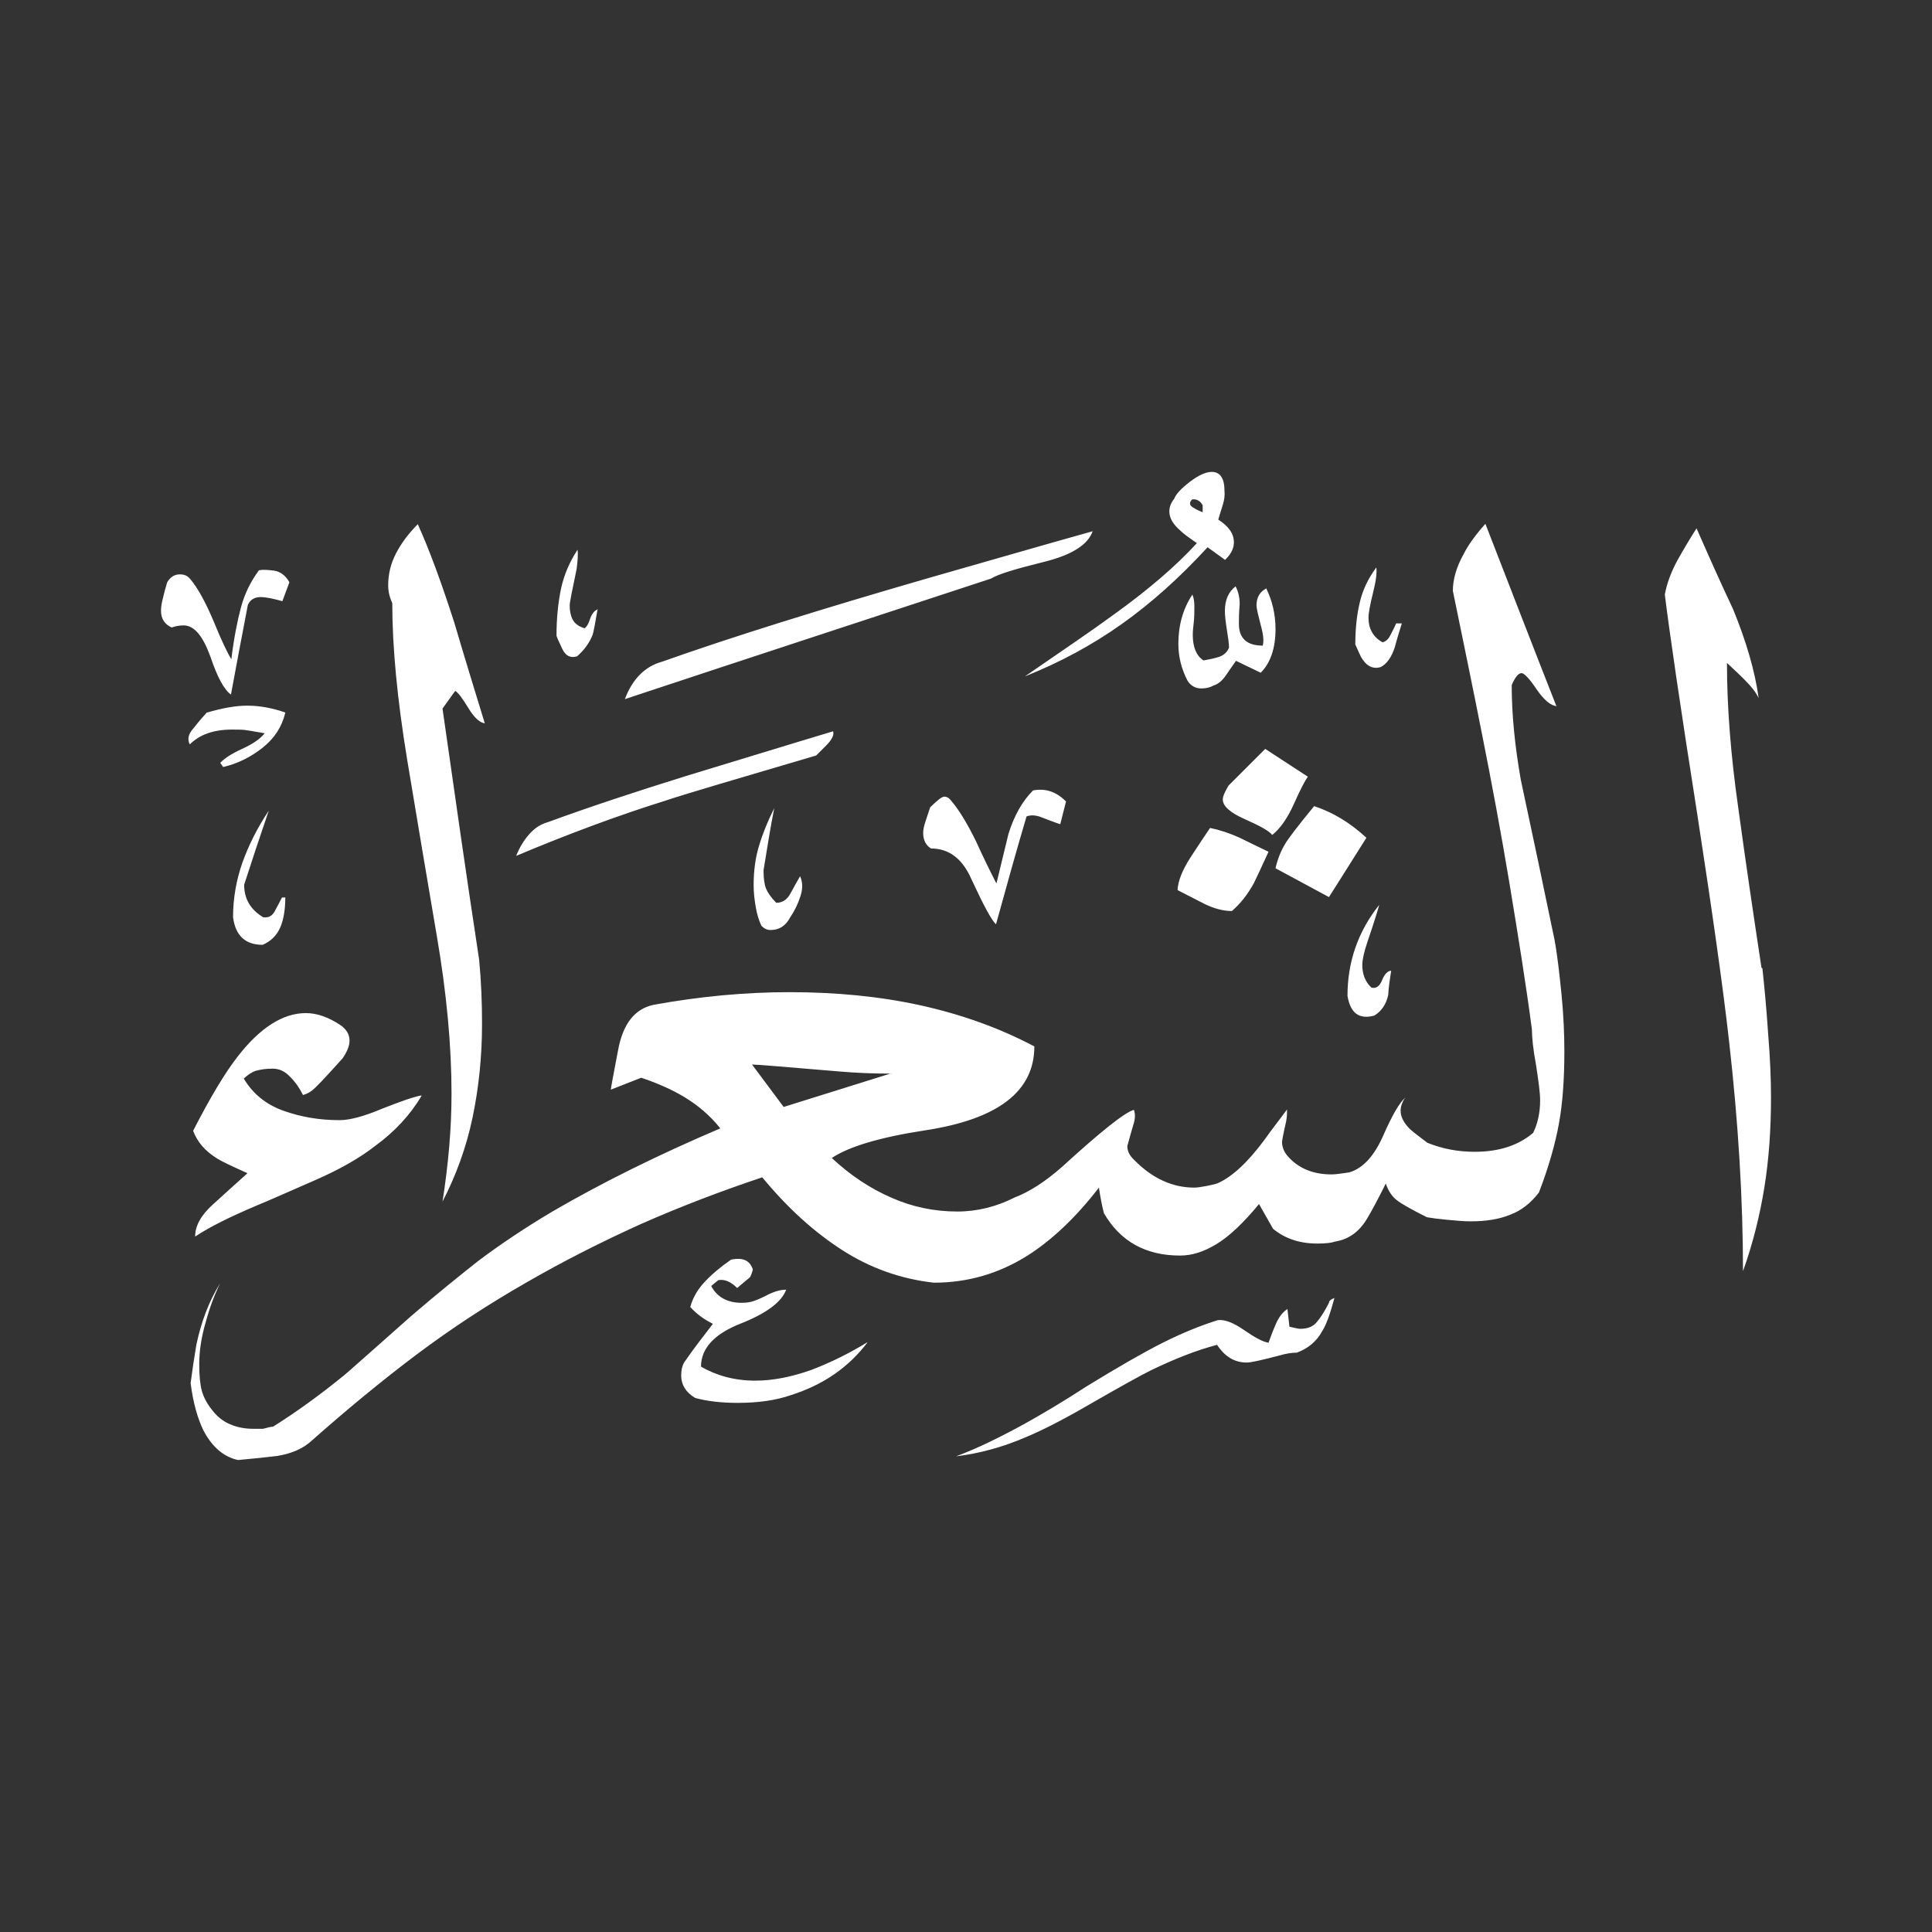 <svg width="24" height="24" viewBox="0 0 24 24" fill="none" xmlns="http://www.w3.org/2000/svg">
<rect x="0" y="0" width="24" height="24" fill="#333333" stroke="none"/>
<path fill-rule="evenodd" clip-rule="evenodd" d="M21.893 12.028C21.918 12.258 21.944 12.529 21.964 12.836C21.99 13.148 22 13.414 22 13.633C22 14.027 21.974 14.4 21.918 14.748C21.862 15.096 21.775 15.448 21.652 15.791C21.652 14.917 21.596 13.961 21.479 12.933C21.407 12.289 21.274 11.348 21.085 10.121C20.87 8.756 20.737 7.841 20.681 7.386C20.706 7.248 20.758 7.11 20.834 6.967C20.911 6.829 20.993 6.691 21.075 6.563C21.223 6.9 21.371 7.233 21.53 7.57C21.693 7.969 21.801 8.337 21.847 8.674C21.816 8.603 21.75 8.521 21.657 8.429C21.565 8.337 21.494 8.276 21.453 8.235C21.453 8.777 21.499 9.38 21.596 10.055C21.688 10.729 21.785 11.384 21.882 12.023L21.893 12.028ZM17.414 7.744C17.373 7.877 17.343 7.974 17.327 8.04C17.286 8.163 17.23 8.245 17.153 8.286C17.056 8.316 16.974 8.276 16.908 8.163C16.893 8.132 16.867 8.076 16.836 8.005C16.836 7.8 16.857 7.626 16.893 7.478C16.928 7.33 16.995 7.187 17.097 7.049C17.107 7.115 17.092 7.222 17.056 7.365C17.02 7.509 17 7.616 17 7.672C17 7.81 17.056 7.913 17.174 7.979C17.215 7.969 17.245 7.943 17.271 7.892C17.297 7.841 17.322 7.795 17.343 7.744H17.414ZM15.732 7.314C15.804 7.463 15.845 7.631 15.845 7.815C15.845 8.051 15.783 8.235 15.661 8.357L15.354 8.209C15.313 8.265 15.272 8.327 15.226 8.393C15.18 8.46 15.129 8.5 15.073 8.516C15.032 8.541 14.981 8.552 14.924 8.552C14.853 8.552 14.791 8.521 14.751 8.454C14.679 8.316 14.638 8.163 14.638 7.999C14.638 7.769 14.694 7.565 14.812 7.386C14.827 7.417 14.837 7.468 14.837 7.534C14.837 7.601 14.837 7.672 14.827 7.754C14.817 7.836 14.817 7.882 14.817 7.887C14.817 8.04 14.863 8.148 14.95 8.204C15.006 8.194 15.068 8.183 15.134 8.163C15.2 8.143 15.246 8.102 15.267 8.045C15.267 7.994 15.257 7.923 15.241 7.826C15.226 7.728 15.216 7.652 15.216 7.59C15.216 7.452 15.262 7.35 15.349 7.284C15.379 7.34 15.4 7.417 15.4 7.504C15.39 7.616 15.39 7.698 15.39 7.749C15.39 7.928 15.487 8.02 15.686 8.02C15.701 7.969 15.696 7.887 15.661 7.764C15.63 7.642 15.609 7.56 15.609 7.519C15.609 7.422 15.65 7.35 15.732 7.309V7.314ZM15.216 6.957C15.287 6.89 15.328 6.818 15.328 6.737C15.328 6.629 15.262 6.537 15.134 6.455C15.149 6.399 15.17 6.338 15.19 6.271C15.211 6.205 15.216 6.149 15.211 6.098C15.211 5.944 15.159 5.862 15.052 5.862C14.981 5.862 14.889 5.903 14.781 5.985C14.674 6.067 14.607 6.139 14.587 6.195C14.546 6.246 14.526 6.297 14.526 6.353C14.526 6.435 14.572 6.512 14.659 6.588C14.699 6.629 14.771 6.68 14.868 6.747C14.607 7.033 14.26 7.33 13.825 7.642C13.59 7.815 13.222 8.066 12.731 8.403C13.166 8.229 13.564 8.015 13.932 7.754C14.301 7.493 14.659 7.171 15.001 6.798L15.221 6.957H15.216ZM16.248 9.646C16.218 9.687 16.156 9.799 16.075 9.983C15.993 10.167 15.901 10.295 15.804 10.372C15.763 10.32 15.65 10.259 15.466 10.177C15.282 10.096 15.19 10.014 15.19 9.932C15.19 9.891 15.216 9.835 15.262 9.758L15.717 9.303L16.243 9.646H16.248ZM16.974 10.407C16.77 10.218 16.555 10.09 16.325 10.014C16.11 10.274 15.993 10.433 15.967 10.479C15.911 10.571 15.87 10.673 15.845 10.786L16.509 11.144C16.663 10.898 16.821 10.653 16.974 10.407ZM17.281 12.064C17.266 12.161 17.25 12.258 17.245 12.36C17.22 12.473 17.164 12.56 17.072 12.616C16.882 12.667 16.775 12.585 16.739 12.371C16.739 11.946 16.872 11.568 17.133 11.241C17.123 11.282 17.077 11.435 16.985 11.706C16.944 11.829 16.923 11.921 16.923 11.987C16.923 12.1 16.959 12.197 17.036 12.268C17.092 12.284 17.138 12.253 17.169 12.176C17.199 12.1 17.24 12.059 17.281 12.059V12.064ZM15.758 10.581C15.645 10.525 15.523 10.469 15.4 10.407C15.277 10.351 15.154 10.31 15.032 10.285C14.976 10.367 14.894 10.489 14.791 10.648C14.689 10.806 14.633 10.944 14.628 11.057C14.735 11.113 14.848 11.169 14.965 11.23C15.083 11.287 15.195 11.317 15.303 11.317C15.41 11.225 15.497 11.113 15.574 10.975C15.614 10.893 15.676 10.76 15.758 10.581ZM13.575 6.594C13.518 6.767 13.314 6.895 12.961 6.982C12.608 7.069 12.394 7.135 12.312 7.187C10.788 7.688 9.275 8.183 7.762 8.685C7.859 8.429 8.017 8.276 8.227 8.219C9.06 7.923 10.17 7.575 11.55 7.176C12.46 6.916 13.135 6.721 13.575 6.599V6.594ZM13.242 9.958L13.171 10.239C13.079 10.208 13.002 10.177 12.936 10.152C12.869 10.126 12.808 10.121 12.752 10.142C12.619 10.591 12.496 11.036 12.373 11.481C12.322 11.44 12.22 11.251 12.066 10.919C11.954 10.663 11.785 10.54 11.565 10.54C11.499 10.499 11.468 10.433 11.468 10.346C11.468 10.305 11.479 10.259 11.494 10.213C11.509 10.167 11.53 10.101 11.555 10.029C11.647 9.937 11.704 9.896 11.729 9.896C11.76 9.896 11.79 9.912 11.816 9.947C11.913 10.06 12.015 10.229 12.123 10.448C12.204 10.627 12.291 10.806 12.378 10.975C12.429 10.77 12.476 10.566 12.527 10.361C12.598 10.131 12.7 9.952 12.833 9.819C12.987 9.789 13.13 9.835 13.253 9.968L13.242 9.958ZM7.424 7.565C7.394 7.744 7.373 7.851 7.363 7.882C7.322 7.989 7.256 8.076 7.169 8.153C7.087 8.178 7.026 8.148 6.985 8.061C6.944 7.974 6.918 7.918 6.913 7.897C6.913 7.677 6.934 7.483 6.969 7.314C7.005 7.146 7.072 6.987 7.174 6.829C7.184 6.895 7.174 6.972 7.164 7.064C7.107 7.335 7.077 7.483 7.077 7.519C7.077 7.585 7.087 7.642 7.112 7.693C7.138 7.744 7.184 7.78 7.261 7.805C7.286 7.79 7.312 7.749 7.332 7.682C7.358 7.616 7.389 7.58 7.429 7.57L7.424 7.565ZM9.94 10.888C9.97 10.954 9.975 11.031 9.945 11.128C9.914 11.225 9.873 11.312 9.817 11.394C9.761 11.502 9.679 11.553 9.572 11.553C9.531 11.553 9.495 11.537 9.459 11.502C9.428 11.435 9.403 11.358 9.388 11.266C9.372 11.174 9.362 11.087 9.362 10.995C9.362 10.822 9.382 10.663 9.428 10.51C9.474 10.356 9.536 10.203 9.618 10.039C9.566 10.3 9.526 10.561 9.485 10.811C9.485 10.908 9.495 10.985 9.515 11.036C9.536 11.087 9.577 11.149 9.643 11.215C9.715 11.215 9.776 11.179 9.817 11.103C9.858 11.026 9.899 10.954 9.94 10.883V10.888ZM19.336 8.777C19.04 8.025 18.748 7.268 18.452 6.507C18.329 6.645 18.237 6.772 18.181 6.885C18.089 7.049 18.048 7.202 18.048 7.34C18.171 7.938 18.294 8.531 18.411 9.124C18.529 9.717 18.646 10.341 18.754 10.99C18.861 11.639 18.958 12.238 19.03 12.79C19.03 12.887 19.045 13.035 19.081 13.229C19.111 13.424 19.132 13.572 19.132 13.669C19.132 13.823 19.101 13.961 19.045 14.073C18.866 14.226 18.626 14.308 18.319 14.308C18.114 14.308 17.92 14.272 17.731 14.196C17.608 14.104 17.537 14.047 17.511 14.022C17.44 13.95 17.399 13.874 17.399 13.802C17.399 13.771 17.404 13.736 17.419 13.705C17.429 13.674 17.445 13.649 17.46 13.633C17.389 13.69 17.297 13.848 17.184 14.104C17.072 14.359 16.933 14.513 16.76 14.564C16.663 14.579 16.586 14.589 16.54 14.589C16.32 14.589 16.141 14.518 16.013 14.38C15.957 14.324 15.926 14.257 15.926 14.185C15.926 14.17 15.942 14.083 15.977 13.93C15.988 13.874 15.988 13.823 15.988 13.782C15.891 13.915 15.793 14.037 15.707 14.16C15.502 14.436 15.308 14.62 15.119 14.702C15.088 14.712 15.042 14.722 14.986 14.733C14.929 14.743 14.878 14.753 14.837 14.753C14.566 14.753 14.316 14.64 14.091 14.411C14.035 14.359 14.004 14.303 14.004 14.237C14.03 14.139 14.055 14.053 14.076 13.981C14.101 13.909 14.106 13.843 14.086 13.787C13.973 13.817 13.672 14.058 13.191 14.497C12.987 14.676 12.792 14.804 12.603 14.876C12.383 14.988 12.143 15.05 11.893 15.05C11.606 15.05 11.33 14.993 11.069 14.876C10.809 14.763 10.563 14.6 10.333 14.385C10.538 14.247 10.921 14.129 11.489 14.042C12.399 13.904 12.849 13.557 12.849 12.999C12.414 12.769 11.944 12.601 11.432 12.488C10.921 12.376 10.379 12.325 9.807 12.325C9.265 12.325 8.702 12.376 8.115 12.483C7.884 12.534 7.741 12.718 7.68 13.035C7.619 13.352 7.588 13.521 7.588 13.536L7.966 13.388C8.181 13.46 8.355 13.541 8.493 13.623C8.682 13.736 8.83 13.869 8.948 14.017C8.181 14.344 7.486 14.687 6.862 15.05C6.519 15.254 6.213 15.459 5.942 15.663C5.722 15.837 5.441 16.062 5.108 16.348C4.618 16.783 4.342 17.028 4.275 17.084C3.973 17.33 3.677 17.544 3.391 17.723C3.365 17.723 3.324 17.734 3.268 17.749H3.145C3.038 17.749 2.941 17.729 2.859 17.693C2.772 17.657 2.695 17.596 2.634 17.514C2.567 17.432 2.527 17.35 2.506 17.273C2.486 17.197 2.475 17.089 2.475 16.946C2.475 16.783 2.501 16.609 2.557 16.42C2.608 16.23 2.67 16.072 2.736 15.939C2.598 16.159 2.501 16.415 2.44 16.701C2.414 16.854 2.389 17.018 2.368 17.181C2.399 17.427 2.455 17.621 2.527 17.769C2.634 17.974 2.777 18.097 2.956 18.137C3.063 18.127 3.227 18.112 3.447 18.086C3.626 18.056 3.764 17.994 3.866 17.902C4.316 17.503 4.751 17.146 5.165 16.834C5.615 16.496 6.07 16.2 6.535 15.934C6.995 15.668 7.47 15.428 7.956 15.208C8.442 14.993 8.948 14.799 9.469 14.625C9.781 15.004 10.108 15.3 10.456 15.525C10.804 15.75 11.187 15.888 11.601 15.934C12.021 15.934 12.404 15.822 12.757 15.602C13.058 15.412 13.36 15.131 13.651 14.753C13.667 14.86 13.687 14.968 13.713 15.07C13.917 15.423 14.234 15.597 14.659 15.597C14.807 15.597 14.955 15.551 15.114 15.453C15.267 15.361 15.446 15.193 15.64 14.957L15.814 15.264C15.962 15.387 16.146 15.448 16.366 15.448C16.473 15.448 16.545 15.438 16.586 15.423C16.75 15.397 16.882 15.305 16.98 15.142C17.036 15.05 17.113 14.906 17.215 14.702C17.245 14.794 17.291 14.86 17.348 14.906C17.404 14.952 17.532 15.024 17.726 15.121C17.782 15.131 17.864 15.142 17.971 15.152C18.079 15.162 18.176 15.172 18.268 15.172C18.457 15.172 18.621 15.147 18.759 15.09C18.897 15.039 19.014 14.947 19.117 14.814C19.239 14.497 19.321 14.206 19.367 13.95C19.413 13.695 19.433 13.398 19.433 13.061C19.433 12.846 19.423 12.611 19.398 12.355C19.372 12.1 19.347 11.87 19.311 11.675C19.173 11.011 19.035 10.351 18.892 9.687C18.82 9.278 18.779 8.884 18.779 8.511C18.82 8.414 18.861 8.362 18.902 8.362C18.933 8.362 18.999 8.429 19.091 8.567C19.183 8.7 19.27 8.771 19.341 8.771L19.336 8.777ZM10.354 9.083C9.756 9.262 9.147 9.451 8.518 9.641C7.895 9.835 7.322 10.024 6.806 10.213C6.714 10.239 6.637 10.29 6.571 10.367C6.504 10.443 6.453 10.53 6.412 10.632C7.056 10.361 7.675 10.131 8.263 9.947C8.539 9.855 9.168 9.671 10.139 9.385L10.262 9.262C10.333 9.191 10.364 9.129 10.349 9.088L10.354 9.083ZM16.576 16.128C16.524 16.317 16.479 16.45 16.427 16.532C16.356 16.665 16.248 16.752 16.11 16.803C16.054 16.803 15.977 16.813 15.891 16.839C15.676 16.895 15.543 16.926 15.487 16.926C15.338 16.926 15.216 16.854 15.119 16.706C14.863 16.773 14.592 16.88 14.296 17.023C14.183 17.079 13.922 17.222 13.524 17.452C13.196 17.642 12.936 17.774 12.736 17.856C12.45 17.979 12.164 18.056 11.877 18.091C12.138 17.994 12.419 17.856 12.726 17.688C12.946 17.565 13.207 17.412 13.498 17.222C13.897 16.977 14.219 16.793 14.454 16.675C14.689 16.558 14.914 16.466 15.129 16.399C15.221 16.389 15.328 16.435 15.461 16.527C15.594 16.619 15.691 16.67 15.758 16.68C15.783 16.609 15.814 16.527 15.85 16.445C15.886 16.363 15.931 16.302 15.993 16.261L16.018 16.481C16.085 16.496 16.131 16.507 16.151 16.507C16.243 16.507 16.31 16.481 16.356 16.425C16.402 16.374 16.453 16.292 16.509 16.184C16.509 16.159 16.535 16.139 16.581 16.123L16.576 16.128ZM3.595 7.233L3.508 7.468C3.396 7.437 3.304 7.417 3.237 7.417C3.166 7.417 3.109 7.447 3.079 7.514C3.007 7.892 2.936 8.26 2.869 8.628C2.787 8.572 2.7 8.414 2.614 8.158C2.521 7.902 2.414 7.769 2.281 7.769C2.225 7.769 2.174 7.78 2.133 7.795C2.041 7.754 2 7.682 2 7.585C2 7.534 2.01 7.483 2.026 7.422C2.041 7.36 2.056 7.299 2.077 7.233C2.118 7.166 2.169 7.135 2.235 7.135C2.286 7.135 2.327 7.151 2.358 7.187C2.455 7.299 2.552 7.478 2.654 7.718C2.752 7.959 2.828 8.117 2.874 8.189C2.905 7.933 2.946 7.723 2.992 7.55C3.038 7.376 3.115 7.222 3.217 7.084C3.268 7.074 3.329 7.079 3.406 7.089C3.483 7.1 3.549 7.151 3.595 7.233ZM6.024 8.986C5.957 8.976 5.891 8.915 5.819 8.797C5.747 8.679 5.696 8.608 5.655 8.582L5.497 8.802C5.645 9.84 5.793 10.878 5.952 11.921C5.978 12.192 5.988 12.457 5.988 12.718C5.988 13.127 5.947 13.516 5.87 13.884C5.793 14.252 5.666 14.6 5.497 14.927C5.569 14.467 5.609 14.022 5.609 13.587C5.609 12.989 5.548 12.335 5.425 11.619C5.303 10.903 5.18 10.172 5.057 9.431C4.935 8.685 4.873 8.04 4.873 7.493C4.843 7.427 4.822 7.355 4.822 7.273C4.822 7.135 4.853 7.003 4.919 6.875C4.986 6.747 5.073 6.629 5.19 6.512C5.338 6.839 5.487 7.248 5.645 7.739C5.768 8.158 5.896 8.572 6.024 8.991V8.986ZM3.544 8.853C3.503 9.027 3.411 9.17 3.263 9.288C3.115 9.405 2.951 9.487 2.772 9.528L2.736 9.477C2.787 9.421 2.874 9.364 3.007 9.303C3.14 9.242 3.232 9.18 3.288 9.109C3.191 9.094 3.12 9.078 3.074 9.073C3.028 9.063 2.966 9.063 2.884 9.063C2.654 9.063 2.481 9.124 2.358 9.247C2.327 9.191 2.337 9.124 2.394 9.058C2.45 8.986 2.506 8.92 2.567 8.853C2.757 8.797 2.925 8.766 3.069 8.766C3.232 8.766 3.391 8.797 3.549 8.853H3.544ZM10.773 16.68C10.543 16.982 10.231 17.202 9.827 17.33C9.638 17.396 9.418 17.427 9.163 17.427C8.958 17.427 8.784 17.406 8.636 17.366C8.524 17.299 8.462 17.207 8.462 17.084C8.462 17.028 8.472 16.972 8.498 16.926C8.61 16.762 8.733 16.604 8.856 16.445C8.743 16.389 8.646 16.317 8.575 16.236C8.605 16.123 8.667 16.016 8.754 15.924C8.84 15.832 8.948 15.74 9.081 15.648C9.229 15.617 9.316 15.658 9.352 15.77C9.342 15.811 9.331 15.842 9.316 15.867C9.234 15.934 9.183 15.98 9.157 16C9.076 15.919 8.999 15.888 8.922 15.903L8.835 15.975C8.907 16.113 9.035 16.184 9.214 16.184C9.28 16.184 9.331 16.174 9.372 16.159C9.413 16.144 9.474 16.118 9.551 16.077C9.628 16.041 9.699 16.021 9.766 16.021C9.71 16.174 9.52 16.317 9.193 16.445C8.871 16.573 8.708 16.752 8.708 16.977C8.902 17.089 9.127 17.151 9.382 17.151C9.602 17.151 9.832 17.105 10.078 17.018C10.318 16.926 10.548 16.813 10.773 16.675V16.68ZM3.544 11.149C3.544 11.297 3.524 11.42 3.483 11.517C3.442 11.614 3.37 11.691 3.263 11.737C3.048 11.737 2.925 11.624 2.895 11.394C2.895 11.159 2.936 10.929 3.012 10.714C3.089 10.499 3.196 10.285 3.339 10.07C3.232 10.382 3.13 10.689 3.033 10.99C3.033 11.164 3.109 11.297 3.268 11.394C3.334 11.404 3.38 11.379 3.411 11.323C3.442 11.266 3.472 11.21 3.503 11.149H3.554H3.544ZM5.236 13.613C5.098 13.848 4.904 14.058 4.658 14.237C4.469 14.385 4.219 14.528 3.902 14.666C3.585 14.804 3.345 14.912 3.171 14.983C2.859 15.116 2.608 15.239 2.424 15.361C2.424 15.229 2.496 15.096 2.644 14.963C2.792 14.83 2.936 14.697 3.074 14.574C2.869 14.482 2.741 14.421 2.695 14.39C2.547 14.298 2.45 14.185 2.399 14.047C2.614 13.628 2.798 13.322 2.951 13.127C3.227 12.769 3.513 12.585 3.8 12.585C3.938 12.585 4.081 12.636 4.229 12.734C4.301 12.785 4.342 12.846 4.342 12.928C4.342 12.994 4.311 13.066 4.255 13.148C4.173 13.24 4.106 13.311 4.06 13.362C4.014 13.414 3.963 13.465 3.917 13.511C3.871 13.557 3.82 13.587 3.764 13.603C3.723 13.521 3.672 13.444 3.605 13.378C3.539 13.306 3.467 13.275 3.385 13.275C3.304 13.275 3.237 13.286 3.181 13.301C3.13 13.316 3.079 13.352 3.028 13.398C3.14 13.587 3.304 13.72 3.518 13.797C3.733 13.874 3.963 13.915 4.219 13.915C4.342 13.915 4.52 13.869 4.751 13.771C4.986 13.679 5.144 13.623 5.236 13.608V13.613ZM14.94 6.363C14.899 6.348 14.858 6.328 14.817 6.302C14.776 6.277 14.771 6.246 14.807 6.205C14.863 6.195 14.909 6.22 14.94 6.277V6.363ZM11.075 13.332L9.735 13.751L9.342 13.224C9.408 13.224 9.771 13.255 10.436 13.311C10.625 13.327 10.834 13.337 11.075 13.337V13.332Z" fill="white"/>
</svg>
